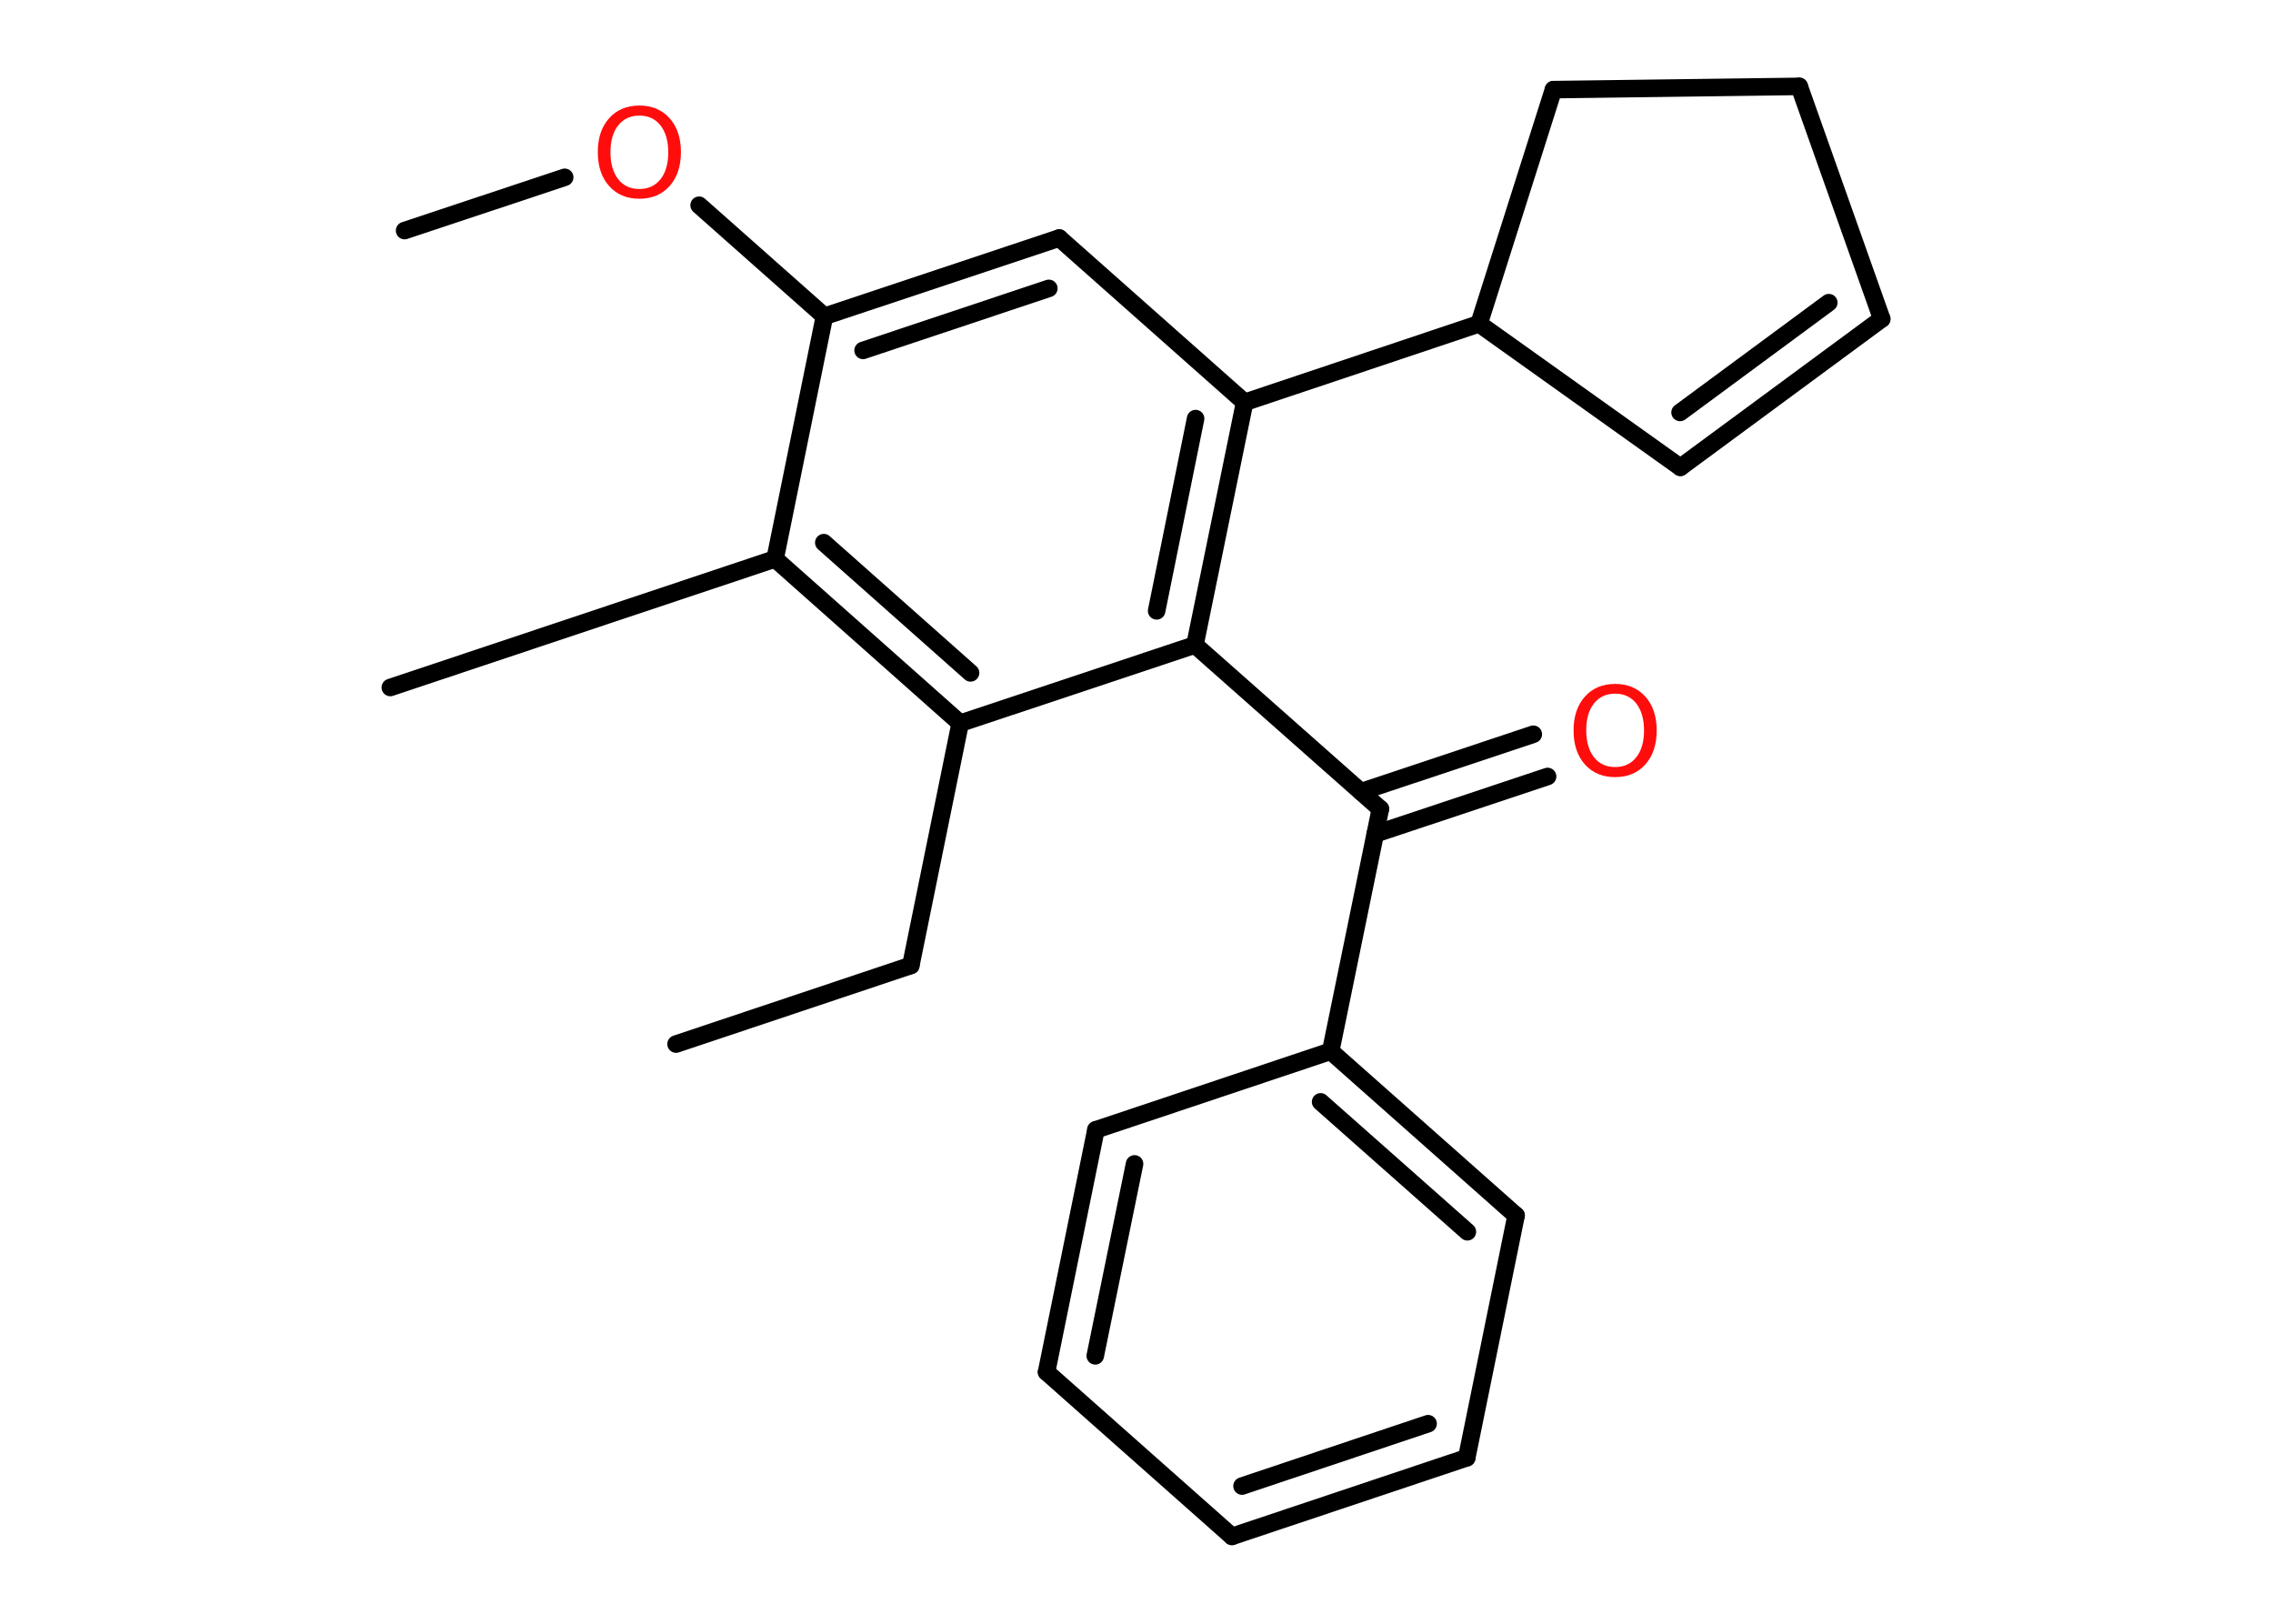 <?xml version='1.0' encoding='UTF-8'?>
<!DOCTYPE svg PUBLIC "-//W3C//DTD SVG 1.1//EN" "http://www.w3.org/Graphics/SVG/1.1/DTD/svg11.dtd">
<svg version='1.2' xmlns='http://www.w3.org/2000/svg' xmlns:xlink='http://www.w3.org/1999/xlink' width='70.0mm' height='50.0mm' viewBox='0 0 70.0 50.0'>
  <desc>Generated by the Chemistry Development Kit (http://github.com/cdk)</desc>
  <g stroke-linecap='round' stroke-linejoin='round' stroke='#000000' stroke-width='.54' fill='#FF0D0D'>
    <rect x='.0' y='.0' width='70.0' height='50.0' fill='#FFFFFF' stroke='none'/>
    <g id='mol1' class='mol'>
      <line id='mol1bnd1' class='bond' x1='20.82' y1='32.15' x2='28.05' y2='29.73'/>
      <line id='mol1bnd2' class='bond' x1='28.05' y1='29.73' x2='29.57' y2='22.27'/>
      <g id='mol1bnd3' class='bond'>
        <line x1='23.87' y1='17.21' x2='29.57' y2='22.27'/>
        <line x1='25.37' y1='16.71' x2='29.89' y2='20.72'/>
      </g>
      <line id='mol1bnd4' class='bond' x1='23.87' y1='17.21' x2='12.02' y2='21.17'/>
      <line id='mol1bnd5' class='bond' x1='23.87' y1='17.21' x2='25.39' y2='9.74'/>
      <line id='mol1bnd6' class='bond' x1='25.39' y1='9.74' x2='21.53' y2='6.32'/>
      <line id='mol1bnd7' class='bond' x1='17.39' y1='5.46' x2='12.46' y2='7.1'/>
      <g id='mol1bnd8' class='bond'>
        <line x1='32.62' y1='7.33' x2='25.39' y2='9.74'/>
        <line x1='32.3' y1='8.88' x2='26.58' y2='10.79'/>
      </g>
      <line id='mol1bnd9' class='bond' x1='32.62' y1='7.33' x2='38.33' y2='12.39'/>
      <line id='mol1bnd10' class='bond' x1='38.33' y1='12.39' x2='45.55' y2='9.97'/>
      <line id='mol1bnd11' class='bond' x1='45.55' y1='9.97' x2='51.75' y2='14.39'/>
      <g id='mol1bnd12' class='bond'>
        <line x1='51.75' y1='14.39' x2='57.95' y2='9.82'/>
        <line x1='51.74' y1='12.7' x2='56.32' y2='9.32'/>
      </g>
      <line id='mol1bnd13' class='bond' x1='57.95' y1='9.82' x2='55.41' y2='2.66'/>
      <line id='mol1bnd14' class='bond' x1='55.41' y1='2.66' x2='47.84' y2='2.76'/>
      <line id='mol1bnd15' class='bond' x1='45.55' y1='9.97' x2='47.84' y2='2.76'/>
      <g id='mol1bnd16' class='bond'>
        <line x1='36.8' y1='19.86' x2='38.33' y2='12.39'/>
        <line x1='35.62' y1='18.81' x2='36.82' y2='12.89'/>
      </g>
      <line id='mol1bnd17' class='bond' x1='29.57' y1='22.27' x2='36.8' y2='19.86'/>
      <line id='mol1bnd18' class='bond' x1='36.8' y1='19.86' x2='42.51' y2='24.91'/>
      <g id='mol1bnd19' class='bond'>
        <line x1='41.91' y1='24.38' x2='47.22' y2='22.61'/>
        <line x1='42.35' y1='25.68' x2='47.66' y2='23.91'/>
      </g>
      <line id='mol1bnd20' class='bond' x1='42.51' y1='24.91' x2='40.98' y2='32.37'/>
      <g id='mol1bnd21' class='bond'>
        <line x1='46.69' y1='37.43' x2='40.98' y2='32.37'/>
        <line x1='45.19' y1='37.93' x2='40.67' y2='33.93'/>
      </g>
      <line id='mol1bnd22' class='bond' x1='46.69' y1='37.43' x2='45.17' y2='44.89'/>
      <g id='mol1bnd23' class='bond'>
        <line x1='37.94' y1='47.31' x2='45.17' y2='44.89'/>
        <line x1='38.25' y1='45.76' x2='43.98' y2='43.84'/>
      </g>
      <line id='mol1bnd24' class='bond' x1='37.94' y1='47.31' x2='32.23' y2='42.25'/>
      <g id='mol1bnd25' class='bond'>
        <line x1='33.75' y1='34.79' x2='32.23' y2='42.25'/>
        <line x1='34.94' y1='35.84' x2='33.73' y2='41.75'/>
      </g>
      <line id='mol1bnd26' class='bond' x1='40.98' y1='32.37' x2='33.75' y2='34.79'/>
      <path id='mol1atm7' class='atom' d='M19.69 3.56q-.41 .0 -.65 .3q-.24 .3 -.24 .83q.0 .52 .24 .83q.24 .3 .65 .3q.41 .0 .65 -.3q.24 -.3 .24 -.83q.0 -.52 -.24 -.83q-.24 -.3 -.65 -.3zM19.69 3.25q.58 .0 .93 .39q.35 .39 .35 1.04q.0 .66 -.35 1.05q-.35 .39 -.93 .39q-.58 .0 -.93 -.39q-.35 -.39 -.35 -1.05q.0 -.65 .35 -1.04q.35 -.39 .93 -.39z' stroke='none'/>
      <path id='mol1atm18' class='atom' d='M49.74 21.36q-.41 .0 -.65 .3q-.24 .3 -.24 .83q.0 .52 .24 .83q.24 .3 .65 .3q.41 .0 .65 -.3q.24 -.3 .24 -.83q.0 -.52 -.24 -.83q-.24 -.3 -.65 -.3zM49.74 21.06q.58 .0 .93 .39q.35 .39 .35 1.04q.0 .66 -.35 1.05q-.35 .39 -.93 .39q-.58 .0 -.93 -.39q-.35 -.39 -.35 -1.05q.0 -.65 .35 -1.04q.35 -.39 .93 -.39z' stroke='none'/>
    </g>
  </g>
</svg>
